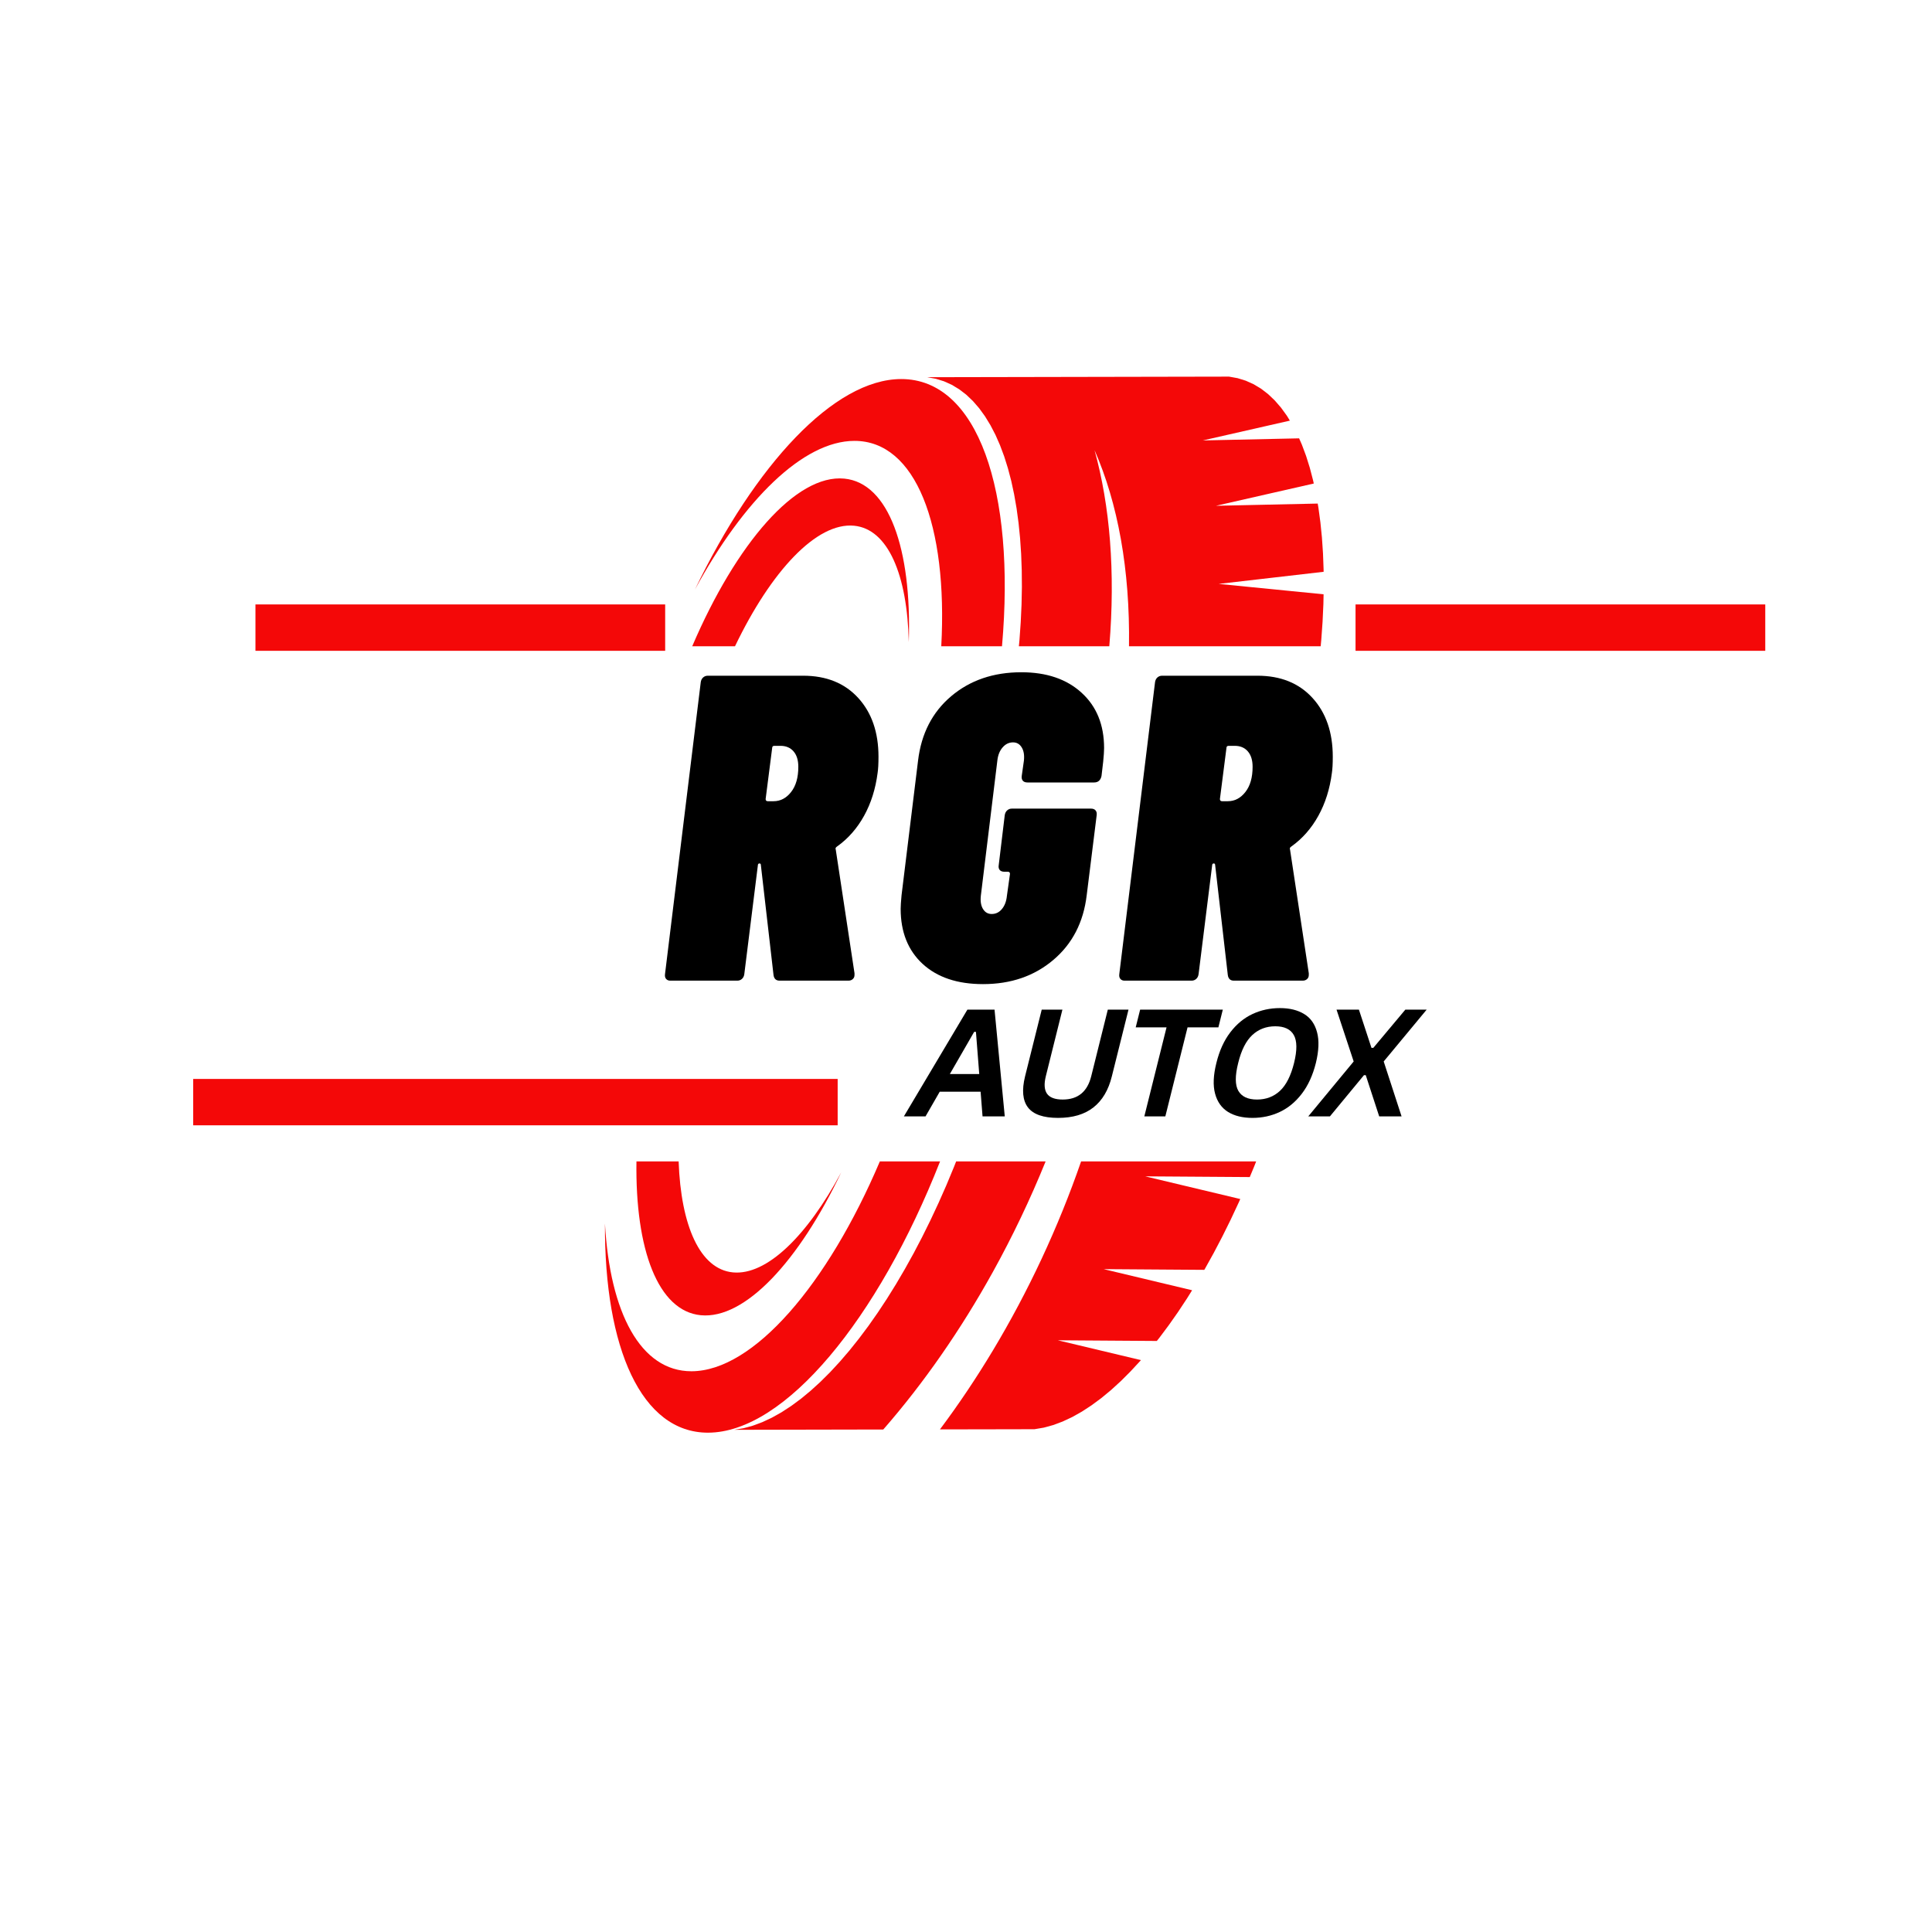 <svg xmlns="http://www.w3.org/2000/svg" xmlns:xlink="http://www.w3.org/1999/xlink" width="500" zoomAndPan="magnify" viewBox="0 0 375 375" height="500" preserveAspectRatio="xMidYMid meet" version="1.0"><defs><g/><clipPath id="a9a67b4e44"><path d="M 141 73.098 L 256.914 73.098 L 256.914 131.598 L 141 131.598 Z M 141 73.098 " clip-rule="nonzero"/></clipPath><clipPath id="a266fc5081"><path d="M 116.723 73.523 L 195.062 73.523 L 195.062 131.598 L 116.723 131.598 Z M 116.723 73.523 " clip-rule="nonzero"/></clipPath><clipPath id="b89fc69dd2"><path d="M 122 92 L 177 92 L 177 131.598 L 122 131.598 Z M 122 92 " clip-rule="nonzero"/></clipPath><clipPath id="1b02cfea3d"><path d="M 142 220.371 L 256.754 220.371 L 256.754 278 L 142 278 Z M 142 220.371 " clip-rule="nonzero"/></clipPath><clipPath id="d6ebd4c05a"><path d="M 117.418 220.371 L 195.398 220.371 L 195.398 278.078 L 117.418 278.078 Z M 117.418 220.371 " clip-rule="nonzero"/></clipPath><clipPath id="bf515484f1"><path d="M 123 220.371 L 177 220.371 L 177 256 L 123 256 Z M 123 220.371 " clip-rule="nonzero"/></clipPath></defs><rect x="-37.5" width="450" fill="#ffffff" y="-37.5" height="450" fill-opacity="1"/><rect x="-37.5" width="450" fill="#ffffff" y="-37.5" height="450" fill-opacity="1"/><g clip-path="url(#a9a67b4e44)"><path fill="#f40808" d="M 192.348 213.852 C 199.238 202.391 205.109 189.895 209.582 176.949 L 243.742 176.949 L 243.355 177.941 L 242.496 180 L 222.098 179.859 L 240.645 184.281 L 240.348 184.953 L 238.77 188.324 L 237.145 191.598 L 235.48 194.77 L 233.781 197.836 L 233.629 198.094 L 213.992 197.957 L 231.246 202.07 L 230.277 203.629 L 228.48 206.344 L 226.66 208.934 L 224.82 211.391 L 224.359 211.965 L 205.039 211.832 L 221.258 215.699 L 221.09 215.895 L 219.203 217.93 L 217.312 219.816 L 215.414 221.543 L 213.516 223.109 L 211.621 224.512 L 209.73 225.746 L 207.852 226.801 L 205.98 227.676 L 204.129 228.367 L 202.297 228.867 L 200.484 229.172 L 192.348 229.191 Z M 192.348 176.949 L 192.348 198.535 C 196.184 191.621 199.645 184.391 202.66 176.949 Z M 192.348 73.191 L 238.555 73.102 L 240.219 73.402 L 241.809 73.895 L 243.328 74.578 L 244.77 75.445 L 246.137 76.496 L 247.426 77.723 L 248.641 79.121 L 249.773 80.68 L 250.363 81.645 L 233.469 85.488 L 252.156 85.082 L 252.695 86.312 L 253.508 88.488 L 254.234 90.805 L 254.875 93.262 L 255.004 93.852 L 236.02 98.172 L 255.766 97.742 L 255.906 98.559 L 256.289 101.391 L 256.586 104.34 L 256.793 107.402 L 256.91 110.57 L 256.914 110.984 L 236.547 113.336 L 256.906 115.352 L 256.871 117.207 L 256.711 120.668 L 256.457 124.215 L 256.344 125.438 L 219.137 125.438 C 219.348 110.508 216.953 97.637 212.453 87.383 C 215.43 98.141 216.516 110.973 215.316 125.438 L 197.762 125.438 L 197.871 124.328 L 198.121 120.781 L 198.281 117.324 L 198.348 113.953 L 198.32 110.684 L 198.203 107.516 L 197.996 104.453 L 197.699 101.504 L 197.316 98.672 L 196.844 95.957 L 196.289 93.375 L 195.645 90.922 L 194.918 88.602 L 194.105 86.426 L 193.215 84.398 L 192.348 82.73 Z M 192.348 198.535 C 186.105 209.793 178.875 220.195 170.984 229.23 L 141.895 229.289 L 143.707 228.98 L 145.539 228.48 L 147.395 227.789 L 149.262 226.914 L 151.145 225.859 L 153.031 224.625 L 154.93 223.227 L 156.824 221.656 L 158.723 219.93 L 160.613 218.043 L 162.5 216.008 L 164.371 213.828 L 166.23 211.504 L 168.074 209.047 L 169.891 206.457 L 171.688 203.738 L 173.453 200.902 L 175.191 197.949 L 176.891 194.883 L 178.555 191.711 L 180.18 188.438 L 181.758 185.066 L 183.285 181.605 L 184.766 178.055 L 185.199 176.949 L 192.348 176.949 Z M 192.348 229.191 L 192.348 213.852 C 189.125 219.219 185.676 224.355 182.039 229.207 Z M 179.965 73.215 L 192.348 73.191 L 192.348 82.73 L 192.238 82.52 L 191.184 80.797 L 190.051 79.234 L 188.836 77.836 L 187.547 76.609 L 186.18 75.562 L 184.738 74.691 L 183.219 74.008 L 181.629 73.516 L 179.965 73.215 " fill-opacity="1" fill-rule="evenodd"/></g><g clip-path="url(#a266fc5081)"><path fill="#f40808" d="M 182.062 176.949 C 169.961 207.691 151.809 229.82 136.789 229.848 C 123.805 229.871 116.539 213.387 116.668 189.074 C 117.641 206.477 123.621 217.891 133.559 217.871 C 145.637 217.848 160.109 200.945 170.309 176.949 Z M 134.867 114.461 C 146.602 90.129 161.926 73.598 174.906 73.574 C 189.777 73.543 197.148 95.188 194.488 125.438 L 182.699 125.438 C 183.977 101.965 177.75 85.551 165.832 85.574 C 155.895 85.59 144.336 97.039 134.867 114.461 " fill-opacity="1" fill-rule="evenodd"/></g><g clip-path="url(#b89fc69dd2)"><path fill="#f40808" d="M 134.359 125.438 C 142.914 105.453 154.52 91.996 163.883 92.898 C 172.5 93.734 176.984 106.508 176.395 124.629 C 176.109 111.586 172.375 102.68 165.777 102.043 C 158.516 101.34 149.668 110.84 142.664 125.438 Z M 162.781 179.078 C 154.492 196.453 143.98 207.777 135.363 206.941 C 127.027 206.137 122.559 194.148 122.812 176.949 L 131.043 176.949 C 131.488 189.477 135.199 197.969 141.637 198.59 C 148.23 199.227 156.137 191.449 162.781 179.078 " fill-opacity="1" fill-rule="evenodd"/></g><g fill="#000000" fill-opacity="1"><g transform="translate(128.406, 190.344)"><g><path d="M 22.906 0 C 22.227 0 21.836 -0.363 21.734 -1.094 L 19.281 -22.406 C 19.281 -22.633 19.191 -22.75 19.016 -22.75 C 18.797 -22.75 18.688 -22.609 18.688 -22.328 L 16.062 -1.266 C 16.008 -0.867 15.852 -0.555 15.594 -0.328 C 15.344 -0.109 15.051 0 14.719 0 L 1.688 0 C 1.352 0 1.086 -0.109 0.891 -0.328 C 0.691 -0.555 0.617 -0.867 0.672 -1.266 L 7.609 -57.922 C 7.66 -58.305 7.812 -58.613 8.062 -58.844 C 8.32 -59.07 8.625 -59.188 8.969 -59.188 L 27.484 -59.188 C 31.984 -59.188 35.547 -57.75 38.172 -54.875 C 40.797 -52 42.109 -48.191 42.109 -43.453 C 42.109 -42.098 42.051 -41.055 41.938 -40.328 C 41.539 -37.223 40.664 -34.445 39.312 -32 C 37.957 -29.551 36.211 -27.566 34.078 -26.047 C 33.797 -25.867 33.707 -25.672 33.812 -25.453 L 37.453 -1.438 L 37.453 -1.094 C 37.453 -0.758 37.336 -0.492 37.109 -0.297 C 36.891 -0.098 36.609 0 36.266 0 Z M 21.891 -45.578 C 21.609 -45.578 21.469 -45.43 21.469 -45.141 L 20.203 -35.25 C 20.203 -34.969 20.344 -34.828 20.625 -34.828 L 21.734 -34.828 C 23.078 -34.828 24.211 -35.422 25.141 -36.609 C 26.078 -37.797 26.547 -39.43 26.547 -41.516 C 26.547 -42.805 26.234 -43.805 25.609 -44.516 C 24.992 -45.223 24.148 -45.578 23.078 -45.578 Z M 21.891 -45.578 "/></g></g></g><g fill="#000000" fill-opacity="1"><g transform="translate(172.959, 190.344)"><g><path d="M 17.844 0.672 C 12.883 0.672 8.977 -0.633 6.125 -3.25 C 3.281 -5.875 1.859 -9.441 1.859 -13.953 C 1.859 -14.461 1.914 -15.336 2.031 -16.578 L 5.234 -42.703 C 5.859 -47.941 8 -52.109 11.656 -55.203 C 15.32 -58.305 19.863 -59.859 25.281 -59.859 C 30.188 -59.859 34.086 -58.531 36.984 -55.875 C 39.891 -53.227 41.344 -49.648 41.344 -45.141 C 41.344 -44.523 41.285 -43.656 41.172 -42.531 L 40.844 -39.734 C 40.664 -38.891 40.188 -38.469 39.406 -38.469 L 26.469 -38.469 C 26.07 -38.469 25.773 -38.578 25.578 -38.797 C 25.379 -39.023 25.305 -39.336 25.359 -39.734 L 25.781 -42.703 C 25.895 -43.766 25.754 -44.617 25.359 -45.266 C 24.961 -45.922 24.398 -46.25 23.672 -46.25 C 22.879 -46.25 22.203 -45.922 21.641 -45.266 C 21.078 -44.617 20.738 -43.766 20.625 -42.703 L 17.422 -16.484 C 17.305 -15.41 17.445 -14.551 17.844 -13.906 C 18.238 -13.258 18.801 -12.938 19.531 -12.938 C 20.32 -12.938 20.984 -13.258 21.516 -13.906 C 22.055 -14.551 22.379 -15.41 22.484 -16.484 L 23.078 -20.719 C 23.078 -21 22.938 -21.141 22.656 -21.141 L 21.984 -21.141 C 21.586 -21.141 21.289 -21.25 21.094 -21.469 C 20.895 -21.695 20.828 -22.008 20.891 -22.406 L 22.062 -32.125 C 22.125 -32.52 22.281 -32.828 22.531 -33.047 C 22.781 -33.273 23.078 -33.391 23.422 -33.391 L 38.812 -33.391 C 39.207 -33.391 39.5 -33.273 39.688 -33.047 C 39.883 -32.828 39.957 -32.52 39.906 -32.125 L 37.969 -16.578 C 37.344 -11.328 35.18 -7.141 31.484 -4.016 C 27.797 -0.891 23.25 0.672 17.844 0.672 Z M 17.844 0.672 "/></g></g></g><g fill="#000000" fill-opacity="1"><g transform="translate(216.582, 190.344)"><g><path d="M 22.906 0 C 22.227 0 21.836 -0.363 21.734 -1.094 L 19.281 -22.406 C 19.281 -22.633 19.191 -22.75 19.016 -22.75 C 18.797 -22.75 18.688 -22.609 18.688 -22.328 L 16.062 -1.266 C 16.008 -0.867 15.852 -0.555 15.594 -0.328 C 15.344 -0.109 15.051 0 14.719 0 L 1.688 0 C 1.352 0 1.086 -0.109 0.891 -0.328 C 0.691 -0.555 0.617 -0.867 0.672 -1.266 L 7.609 -57.922 C 7.66 -58.305 7.812 -58.613 8.062 -58.844 C 8.32 -59.07 8.625 -59.188 8.969 -59.188 L 27.484 -59.188 C 31.984 -59.188 35.547 -57.75 38.172 -54.875 C 40.797 -52 42.109 -48.191 42.109 -43.453 C 42.109 -42.098 42.051 -41.055 41.938 -40.328 C 41.539 -37.223 40.664 -34.445 39.312 -32 C 37.957 -29.551 36.211 -27.566 34.078 -26.047 C 33.797 -25.867 33.707 -25.672 33.812 -25.453 L 37.453 -1.438 L 37.453 -1.094 C 37.453 -0.758 37.336 -0.492 37.109 -0.297 C 36.891 -0.098 36.609 0 36.266 0 Z M 21.891 -45.578 C 21.609 -45.578 21.469 -45.43 21.469 -45.141 L 20.203 -35.25 C 20.203 -34.969 20.344 -34.828 20.625 -34.828 L 21.734 -34.828 C 23.078 -34.828 24.211 -35.422 25.141 -36.609 C 26.078 -37.797 26.547 -39.43 26.547 -41.516 C 26.547 -42.805 26.234 -43.805 25.609 -44.516 C 24.992 -45.223 24.148 -45.578 23.078 -45.578 Z M 21.891 -45.578 "/></g></g></g><g clip-path="url(#1b02cfea3d)"><path fill="#f40808" d="M 192.699 262.16 C 199.551 250.754 205.387 238.316 209.84 225.434 L 243.816 225.434 L 243.43 226.422 L 242.578 228.469 L 222.285 228.328 L 240.734 232.73 L 240.438 233.398 L 238.867 236.754 L 237.254 240.012 L 235.598 243.168 L 233.906 246.219 L 233.754 246.477 L 214.227 246.34 L 231.387 250.438 L 230.422 251.984 L 228.637 254.688 L 226.824 257.266 L 224.996 259.711 L 224.539 260.281 L 205.32 260.148 L 221.449 263.996 L 221.281 264.195 L 219.406 266.219 L 217.527 268.094 L 215.641 269.816 L 213.754 271.375 L 211.867 272.77 L 209.988 273.996 L 208.117 275.047 L 206.258 275.918 L 204.414 276.605 L 202.59 277.105 L 200.789 277.41 L 192.699 277.426 Z M 192.699 225.434 L 192.699 246.914 C 196.512 240.035 199.953 232.836 202.953 225.434 Z M 192.699 122.164 L 238.656 122.078 L 240.309 122.375 L 241.895 122.867 L 243.402 123.547 L 244.836 124.41 L 246.195 125.457 L 247.48 126.676 L 248.688 128.066 L 249.816 129.621 L 250.402 130.582 L 233.598 134.406 L 252.184 134 L 252.723 135.227 L 253.527 137.391 L 254.25 139.699 L 254.891 142.141 L 255.016 142.727 L 236.133 147.027 L 255.773 146.602 L 255.914 147.41 L 256.297 150.23 L 256.59 153.168 L 256.797 156.215 L 256.914 159.367 L 256.918 159.781 L 236.66 162.121 L 256.91 164.125 L 256.875 165.973 L 256.715 169.418 L 256.465 172.949 L 256.348 174.164 L 219.344 174.164 C 219.551 159.309 217.168 146.496 212.691 136.293 C 215.656 147 216.734 159.77 215.543 174.164 L 198.082 174.164 L 198.188 173.062 L 198.441 169.531 L 198.598 166.09 L 198.664 162.734 L 198.637 159.48 L 198.52 156.328 L 198.316 153.281 L 198.02 150.344 L 197.637 147.523 L 197.168 144.824 L 196.613 142.254 L 195.977 139.812 L 195.25 137.504 L 194.445 135.34 L 193.559 133.32 L 192.699 131.66 Z M 192.699 246.914 C 186.488 258.121 179.297 268.473 171.445 277.465 L 142.512 277.523 L 144.316 277.219 L 146.137 276.719 L 147.98 276.031 L 149.84 275.16 L 151.711 274.109 L 153.59 272.883 L 155.477 271.488 L 157.363 269.926 L 159.25 268.207 L 161.133 266.332 L 163.008 264.305 L 164.871 262.137 L 166.719 259.824 L 168.551 257.379 L 170.359 254.801 L 172.145 252.098 L 173.902 249.273 L 175.629 246.332 L 177.324 243.281 L 178.977 240.125 L 180.59 236.867 L 182.16 233.512 L 183.684 230.066 L 185.152 226.531 L 185.586 225.434 L 192.699 225.434 Z M 192.699 277.426 L 192.699 262.16 C 189.488 267.5 186.059 272.617 182.441 277.445 Z M 180.379 122.191 L 192.699 122.164 L 192.699 131.66 L 192.59 131.449 L 191.539 129.734 L 190.41 128.18 L 189.203 126.789 L 187.922 125.57 L 186.562 124.523 L 185.125 123.66 L 183.617 122.98 L 182.035 122.488 L 180.379 122.191 " fill-opacity="1" fill-rule="evenodd"/></g><g clip-path="url(#d6ebd4c05a)"><path fill="#f40808" d="M 182.465 225.434 C 170.43 256.031 152.371 278.051 137.434 278.082 C 124.52 278.105 117.289 261.695 117.422 237.5 C 118.387 254.82 124.34 266.18 134.223 266.16 C 146.234 266.137 160.629 249.316 170.777 225.434 Z M 135.523 163.242 C 147.195 139.023 162.434 122.57 175.348 122.547 C 190.141 122.516 197.473 144.059 194.824 174.164 L 183.098 174.164 C 184.371 150.805 178.176 134.465 166.32 134.488 C 156.438 134.508 144.941 145.902 135.523 163.242 " fill-opacity="1" fill-rule="evenodd"/></g><g clip-path="url(#bf515484f1)"><path fill="#f40808" d="M 135.016 174.164 C 143.527 154.277 155.07 140.879 164.383 141.781 C 172.953 142.609 177.414 155.324 176.828 173.359 C 176.543 160.379 172.828 151.516 166.27 150.879 C 159.047 150.184 150.242 159.637 143.277 174.164 Z M 163.285 227.551 C 155.043 244.844 144.586 256.113 136.02 255.285 C 127.723 254.48 123.281 242.547 123.535 225.434 L 131.723 225.434 C 132.164 237.898 135.855 246.352 142.254 246.969 C 148.816 247.605 156.68 239.863 163.285 227.551 " fill-opacity="1" fill-rule="evenodd"/></g><g fill="#000000" fill-opacity="1"><g transform="translate(177.086, 216.686)"><g><path d="M 17.938 0 L 13.625 0 L 13.25 -4.781 L 5.312 -4.781 L 2.562 0 L -1.641 0 L 10.688 -20.719 L 15.953 -20.719 Z M 12.984 -8.219 L 12.344 -16.406 L 12 -16.406 L 7.281 -8.219 Z M 12.984 -8.219 "/></g></g></g><g fill="#000000" fill-opacity="1"><g transform="translate(196.417, 216.686)"><g><path d="M 8.953 0.297 C 6.098 0.297 4.148 -0.379 3.109 -1.734 C 2.078 -3.086 1.891 -5.098 2.547 -7.766 L 5.781 -20.719 L 9.797 -20.719 L 6.578 -7.797 C 6.203 -6.285 6.281 -5.148 6.812 -4.391 C 7.352 -3.641 8.367 -3.266 9.859 -3.266 C 12.797 -3.266 14.641 -4.773 15.391 -7.797 L 18.609 -20.719 L 22.625 -20.719 L 19.391 -7.766 C 18.734 -5.098 17.539 -3.086 15.812 -1.734 C 14.094 -0.379 11.805 0.297 8.953 0.297 Z M 8.953 0.297 "/></g></g></g><g fill="#000000" fill-opacity="1"><g transform="translate(217.52, 216.686)"><g><path d="M 19.828 -20.719 L 18.969 -17.281 L 12.984 -17.281 L 8.672 0 L 4.594 0 L 8.906 -17.281 L 2.922 -17.281 L 3.781 -20.719 Z M 19.828 -20.719 "/></g></g></g><g fill="#000000" fill-opacity="1"><g transform="translate(233.831, 216.686)"><g><path d="M 9.266 0.297 C 7.367 0.297 5.789 -0.086 4.531 -0.859 C 3.281 -1.641 2.441 -2.82 2.016 -4.406 C 1.586 -6 1.672 -7.984 2.266 -10.359 C 2.848 -12.734 3.75 -14.719 4.969 -16.312 C 6.188 -17.906 7.617 -19.086 9.266 -19.859 C 10.91 -20.629 12.688 -21.016 14.594 -21.016 C 16.488 -21.016 18.062 -20.629 19.312 -19.859 C 20.562 -19.098 21.395 -17.914 21.812 -16.312 C 22.238 -14.719 22.16 -12.734 21.578 -10.359 C 20.984 -7.984 20.078 -6 18.859 -4.406 C 17.641 -2.812 16.211 -1.629 14.578 -0.859 C 12.941 -0.086 11.172 0.297 9.266 0.297 Z M 10.156 -3.266 C 11.914 -3.266 13.398 -3.828 14.609 -4.953 C 15.816 -6.078 16.727 -7.879 17.344 -10.359 C 17.957 -12.836 17.941 -14.645 17.297 -15.781 C 16.66 -16.914 15.461 -17.484 13.703 -17.484 C 11.941 -17.484 10.453 -16.914 9.234 -15.781 C 8.016 -14.645 7.102 -12.836 6.5 -10.359 C 5.875 -7.879 5.883 -6.078 6.531 -4.953 C 7.188 -3.828 8.395 -3.266 10.156 -3.266 Z M 10.156 -3.266 "/></g></g></g><g fill="#000000" fill-opacity="1"><g transform="translate(255.544, 216.686)"><g><path d="M 2.594 0 L -1.609 0 L 7.203 -10.656 L 3.875 -20.719 L 8.219 -20.719 L 10.656 -13.297 L 11.016 -13.297 L 17.234 -20.719 L 21.375 -20.719 L 13.031 -10.656 L 16.5 0 L 12.156 0 L 9.547 -8 L 9.203 -8 Z M 2.594 0 "/></g></g></g><path stroke-linecap="butt" transform="matrix(0.75, 0, -0, 0.75, 37.5, 209.42)" fill="none" stroke-linejoin="miter" d="M -0 6.002 L 166.786 6.002 " stroke="#f40808" stroke-width="12" stroke-opacity="1" stroke-miterlimit="4"/><path stroke-linecap="butt" transform="matrix(0.75, 0, 0, 0.75, 263.109, 117.32)" fill="none" stroke-linejoin="miter" d="M -0 6.001 L 106.036 6.001 " stroke="#f40808" stroke-width="12" stroke-opacity="1" stroke-miterlimit="4"/><path stroke-linecap="butt" transform="matrix(0.75, 0, 0, 0.75, 49.581, 117.32)" fill="none" stroke-linejoin="miter" d="M 0.001 6.001 L 106.037 6.001 " stroke="#f40808" stroke-width="12" stroke-opacity="1" stroke-miterlimit="4"/></svg>